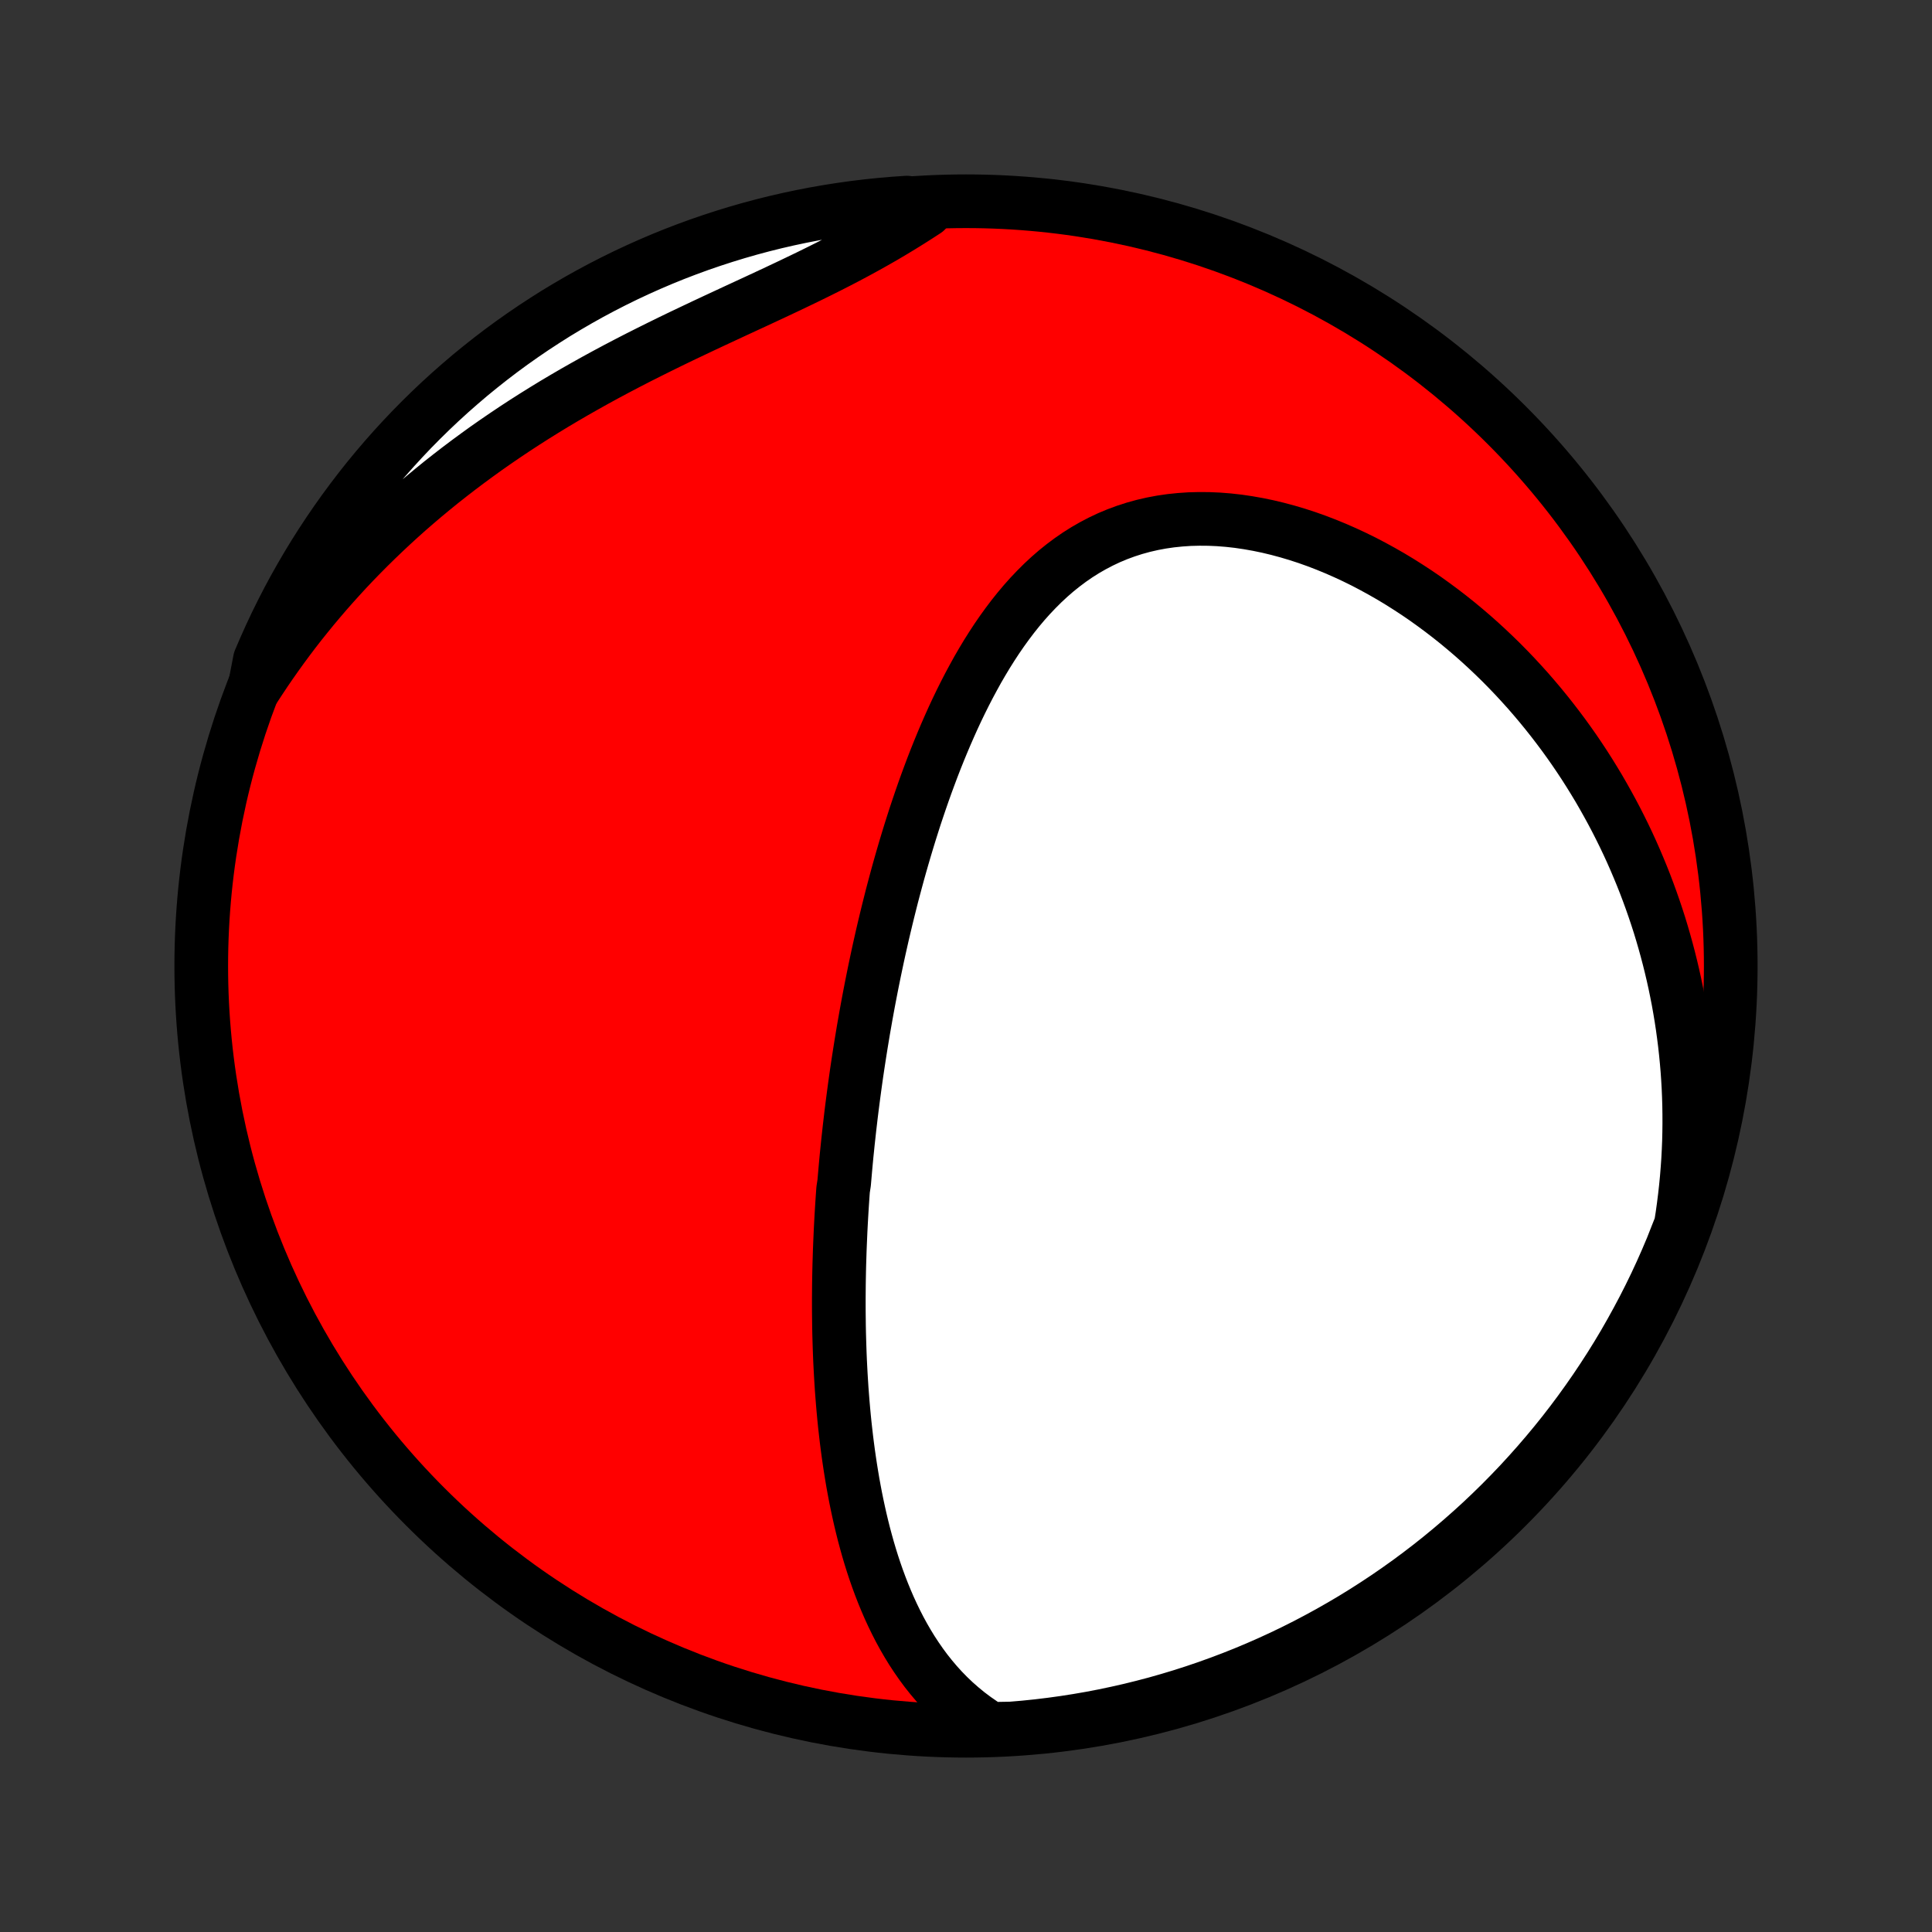 <?xml version="1.0" encoding="utf-8" standalone="no"?>
<!DOCTYPE svg PUBLIC "-//W3C//DTD SVG 1.1//EN"
  "http://www.w3.org/Graphics/SVG/1.1/DTD/svg11.dtd">
<!-- Created with matplotlib (http://matplotlib.org/) -->
<svg height="72pt" version="1.1" viewBox="0 0 72 72" width="72pt" xmlns="http://www.w3.org/2000/svg" xmlns:xlink="http://www.w3.org/1999/xlink">
 <rect x="0" y="0" width="72" height="72" fill="#333333" stroke="none"/>
 <defs>
  <style type="text/css">
*{stroke-linecap:butt;stroke-linejoin:round;}
  </style>
 </defs>
 <g id="figure_1">
  <g id="patch_1">
   <path d="
M0 72
L72 72
L72 0
L0 0
z
" style="fill:none;"/>
  </g>
  <g id="axes_1">
   <g id="PatchCollection_1">
    <defs>
     <path d="
M36 -7.5
C43.558 -7.5 50.808 -10.503 56.153 -15.848
C61.497 -21.192 64.5 -28.442 64.5 -36
C64.5 -43.558 61.497 -50.808 56.153 -56.153
C50.808 -61.497 43.558 -64.5 36 -64.5
C28.442 -64.5 21.192 -61.497 15.848 -56.153
C10.503 -50.808 7.5 -43.558 7.5 -36
C7.5 -28.442 10.503 -21.192 15.848 -15.848
C21.192 -10.503 28.442 -7.5 36 -7.5
z
" id="C0_0_a811fe30f3"/>
     <path d="
M36.909 -7.57
L36.617 -7.754
L36.338 -7.947
L36.07 -8.148
L35.815 -8.357
L35.571 -8.572
L35.337 -8.795
L35.115 -9.023
L34.903 -9.257
L34.701 -9.496
L34.508 -9.739
L34.325 -9.987
L34.15 -10.239
L33.983 -10.494
L33.825 -10.752
L33.674 -11.013
L33.53 -11.277
L33.394 -11.542
L33.264 -11.81
L33.14 -12.079
L33.023 -12.35
L32.911 -12.622
L32.805 -12.895
L32.704 -13.169
L32.608 -13.444
L32.517 -13.719
L32.431 -13.994
L32.349 -14.27
L32.272 -14.546
L32.198 -14.822
L32.129 -15.097
L32.063 -15.373
L32.001 -15.648
L31.942 -15.923
L31.886 -16.198
L31.834 -16.472
L31.784 -16.745
L31.738 -17.018
L31.694 -17.291
L31.653 -17.562
L31.614 -17.834
L31.578 -18.104
L31.544 -18.373
L31.513 -18.642
L31.483 -18.91
L31.456 -19.177
L31.431 -19.444
L31.408 -19.71
L31.387 -19.975
L31.367 -20.239
L31.35 -20.503
L31.334 -20.765
L31.32 -21.027
L31.307 -21.288
L31.296 -21.549
L31.287 -21.809
L31.279 -22.068
L31.272 -22.327
L31.267 -22.585
L31.264 -22.842
L31.261 -23.099
L31.26 -23.355
L31.26 -23.611
L31.262 -23.866
L31.264 -24.121
L31.268 -24.376
L31.273 -24.63
L31.279 -24.884
L31.287 -25.137
L31.295 -25.391
L31.305 -25.644
L31.316 -25.897
L31.327 -26.15
L31.34 -26.402
L31.354 -26.655
L31.369 -26.907
L31.385 -27.16
L31.402 -27.413
L31.42 -27.665
L31.459 -27.918
L31.481 -28.171
L31.503 -28.425
L31.526 -28.678
L31.55 -28.932
L31.576 -29.186
L31.602 -29.441
L31.63 -29.696
L31.658 -29.951
L31.688 -30.207
L31.718 -30.464
L31.75 -30.721
L31.783 -30.979
L31.817 -31.238
L31.852 -31.497
L31.888 -31.757
L31.925 -32.017
L31.964 -32.279
L32.004 -32.542
L32.045 -32.805
L32.087 -33.069
L32.131 -33.335
L32.175 -33.601
L32.222 -33.869
L32.269 -34.137
L32.318 -34.407
L32.368 -34.678
L32.42 -34.95
L32.473 -35.223
L32.528 -35.498
L32.584 -35.774
L32.642 -36.051
L32.701 -36.329
L32.762 -36.609
L32.825 -36.89
L32.889 -37.173
L32.956 -37.457
L33.024 -37.742
L33.094 -38.029
L33.166 -38.317
L33.239 -38.606
L33.316 -38.897
L33.394 -39.189
L33.474 -39.483
L33.557 -39.778
L33.642 -40.074
L33.729 -40.371
L33.819 -40.67
L33.911 -40.97
L34.006 -41.271
L34.103 -41.573
L34.204 -41.876
L34.307 -42.179
L34.413 -42.484
L34.522 -42.789
L34.635 -43.095
L34.75 -43.401
L34.869 -43.708
L34.992 -44.015
L35.118 -44.321
L35.248 -44.628
L35.382 -44.934
L35.519 -45.239
L35.661 -45.544
L35.807 -45.847
L35.958 -46.15
L36.113 -46.45
L36.273 -46.748
L36.437 -47.045
L36.607 -47.338
L36.782 -47.629
L36.963 -47.916
L37.149 -48.2
L37.341 -48.479
L37.539 -48.753
L37.743 -49.023
L37.953 -49.286
L38.17 -49.544
L38.394 -49.795
L38.625 -50.038
L38.862 -50.274
L39.107 -50.502
L39.359 -50.721
L39.619 -50.93
L39.886 -51.13
L40.16 -51.319
L40.442 -51.497
L40.731 -51.663
L41.027 -51.818
L41.33 -51.961
L41.641 -52.091
L41.958 -52.208
L42.281 -52.312
L42.611 -52.403
L42.946 -52.48
L43.287 -52.544
L43.632 -52.594
L43.982 -52.63
L44.336 -52.654
L44.694 -52.663
L45.054 -52.66
L45.416 -52.644
L45.781 -52.615
L46.147 -52.574
L46.513 -52.52
L46.88 -52.455
L47.247 -52.379
L47.614 -52.291
L47.979 -52.193
L48.343 -52.085
L48.705 -51.967
L49.065 -51.839
L49.422 -51.702
L49.777 -51.556
L50.128 -51.402
L50.476 -51.24
L50.82 -51.071
L51.16 -50.893
L51.496 -50.709
L51.828 -50.519
L52.155 -50.322
L52.478 -50.118
L52.796 -49.91
L53.109 -49.696
L53.416 -49.476
L53.719 -49.252
L54.017 -49.023
L54.309 -48.79
L54.596 -48.552
L54.878 -48.311
L55.154 -48.066
L55.425 -47.817
L55.691 -47.565
L55.952 -47.31
L56.207 -47.051
L56.456 -46.791
L56.7 -46.527
L56.94 -46.261
L57.173 -45.992
L57.402 -45.721
L57.625 -45.448
L57.843 -45.173
L58.056 -44.896
L58.264 -44.618
L58.467 -44.337
L58.665 -44.055
L58.858 -43.771
L59.046 -43.486
L59.229 -43.199
L59.407 -42.911
L59.581 -42.622
L59.749 -42.331
L59.913 -42.039
L60.073 -41.746
L60.228 -41.452
L60.378 -41.157
L60.524 -40.861
L60.666 -40.563
L60.803 -40.264
L60.935 -39.965
L61.063 -39.664
L61.187 -39.363
L61.307 -39.06
L61.422 -38.756
L61.533 -38.452
L61.64 -38.146
L61.743 -37.839
L61.842 -37.532
L61.936 -37.223
L62.026 -36.913
L62.112 -36.602
L62.194 -36.291
L62.272 -35.978
L62.346 -35.664
L62.416 -35.348
L62.481 -35.032
L62.543 -34.715
L62.6 -34.396
L62.653 -34.076
L62.702 -33.755
L62.746 -33.433
L62.787 -33.109
L62.823 -32.785
L62.855 -32.459
L62.883 -32.131
L62.906 -31.802
L62.925 -31.472
L62.939 -31.14
L62.949 -30.807
L62.954 -30.472
L62.955 -30.136
L62.951 -29.798
L62.943 -29.459
L62.929 -29.118
L62.911 -28.776
L62.887 -28.432
L62.859 -28.086
L62.825 -27.738
L62.786 -27.389
L62.742 -27.039
L62.693 -26.686
L62.637 -26.332
L62.495 -25.976
L62.307 -25.498
L62.112 -25.038
L61.909 -24.58
L61.698 -24.126
L61.479 -23.676
L61.252 -23.229
L61.017 -22.787
L60.775 -22.348
L60.526 -21.913
L60.269 -21.483
L60.004 -21.057
L59.732 -20.636
L59.453 -20.219
L59.167 -19.808
L58.874 -19.401
L58.574 -18.999
L58.267 -18.602
L57.953 -18.211
L57.632 -17.825
L57.305 -17.445
L56.971 -17.07
L56.632 -16.701
L56.285 -16.338
L55.933 -15.981
L55.574 -15.63
L55.21 -15.285
L54.839 -14.947
L54.463 -14.615
L54.081 -14.289
L53.694 -13.97
L53.302 -13.658
L52.904 -13.353
L52.501 -13.054
L52.093 -12.763
L51.68 -12.478
L51.262 -12.201
L50.84 -11.931
L50.413 -11.668
L49.981 -11.413
L49.546 -11.165
L49.106 -10.925
L48.663 -10.692
L48.215 -10.467
L47.764 -10.25
L47.309 -10.041
L46.851 -9.84
L46.389 -9.646
L45.924 -9.461
L45.456 -9.284
L44.986 -9.115
L44.512 -8.954
L44.036 -8.801
L43.558 -8.657
L43.077 -8.52
L42.594 -8.393
L42.109 -8.273
L41.623 -8.163
L41.134 -8.06
L40.644 -7.966
L40.153 -7.881
L39.66 -7.804
L39.166 -7.736
L38.671 -7.676
L38.176 -7.625
L37.679 -7.583
z
" id="C0_1_cfd13000d4"/>
     <path d="
M9.483 -46.358
L9.682 -46.663
L9.884 -46.967
L10.091 -47.269
L10.302 -47.569
L10.517 -47.868
L10.737 -48.166
L10.961 -48.462
L11.19 -48.757
L11.424 -49.049
L11.662 -49.341
L11.905 -49.631
L12.152 -49.919
L12.404 -50.205
L12.661 -50.49
L12.922 -50.774
L13.188 -51.055
L13.46 -51.335
L13.736 -51.613
L14.017 -51.889
L14.303 -52.163
L14.594 -52.436
L14.889 -52.706
L15.19 -52.975
L15.496 -53.241
L15.806 -53.505
L16.122 -53.767
L16.442 -54.027
L16.768 -54.284
L17.098 -54.539
L17.434 -54.792
L17.774 -55.042
L18.118 -55.29
L18.468 -55.535
L18.822 -55.777
L19.18 -56.017
L19.543 -56.254
L19.91 -56.488
L20.281 -56.719
L20.656 -56.948
L21.035 -57.173
L21.418 -57.396
L21.804 -57.615
L22.192 -57.832
L22.584 -58.046
L22.979 -58.257
L23.376 -58.465
L23.774 -58.67
L24.175 -58.872
L24.577 -59.072
L24.98 -59.27
L25.383 -59.465
L25.787 -59.657
L26.19 -59.848
L26.593 -60.037
L26.995 -60.224
L27.395 -60.41
L27.793 -60.594
L28.189 -60.777
L28.582 -60.96
L28.971 -61.142
L29.357 -61.324
L29.738 -61.506
L30.116 -61.688
L30.488 -61.871
L30.855 -62.054
L31.216 -62.238
L31.572 -62.423
L31.922 -62.61
L32.266 -62.798
L32.604 -62.987
L32.936 -63.177
L33.261 -63.369
L33.58 -63.562
L33.893 -63.756
L34.2 -63.951
L34.502 -64.147
L34.295 -64.344
L33.799 -64.449
L33.303 -64.415
L32.808 -64.372
L32.315 -64.321
L31.822 -64.261
L31.331 -64.192
L30.841 -64.115
L30.352 -64.029
L29.866 -63.935
L29.381 -63.832
L28.898 -63.721
L28.417 -63.601
L27.939 -63.473
L27.463 -63.336
L26.99 -63.191
L26.52 -63.038
L26.052 -62.877
L25.587 -62.707
L25.126 -62.53
L24.668 -62.344
L24.213 -62.15
L23.762 -61.948
L23.315 -61.739
L22.871 -61.521
L22.432 -61.296
L21.996 -61.063
L21.565 -60.822
L21.139 -60.574
L20.716 -60.319
L20.299 -60.055
L19.886 -59.785
L19.478 -59.507
L19.076 -59.223
L18.678 -58.931
L18.286 -58.632
L17.899 -58.326
L17.517 -58.014
L17.142 -57.694
L16.771 -57.368
L16.407 -57.036
L16.049 -56.697
L15.697 -56.352
L15.351 -56.001
L15.011 -55.643
L14.678 -55.28
L14.351 -54.911
L14.031 -54.536
L13.717 -54.155
L13.411 -53.769
L13.111 -53.377
L12.818 -52.98
L12.532 -52.578
L12.254 -52.171
L11.982 -51.759
L11.718 -51.343
L11.461 -50.921
L11.212 -50.495
L10.97 -50.065
L10.736 -49.63
L10.51 -49.191
L10.291 -48.748
L10.081 -48.301
L9.878 -47.85
L9.683 -47.396
z
" id="C0_2_ecb6c1cfe5"/>
    </defs>
    <g clip-path="url(#p1bffca34e9)">
     <use style="fill:#ff0000;stroke:#000000;stroke-width:2.0;" x="0.0" xlink:href="#C0_0_a811fe30f3" y="72.0"/>
    </g>
    <g clip-path="url(#p1bffca34e9)">
     <use style="fill:#ffffff;stroke:#000000;stroke-width:2.0;" x="0.0" xlink:href="#C0_1_cfd13000d4" y="72.0"/>
    </g>
    <g clip-path="url(#p1bffca34e9)">
     <use style="fill:#ffffff;stroke:#000000;stroke-width:2.0;" x="0.0" xlink:href="#C0_2_ecb6c1cfe5" y="72.0"/>
    </g>
   </g>
  </g>
 </g>
 <defs>
  <clipPath id="p1bffca34e9">
   <rect height="72.0" width="72.0" x="0.0" y="0.0"/>
  </clipPath>
 </defs>
</svg>
